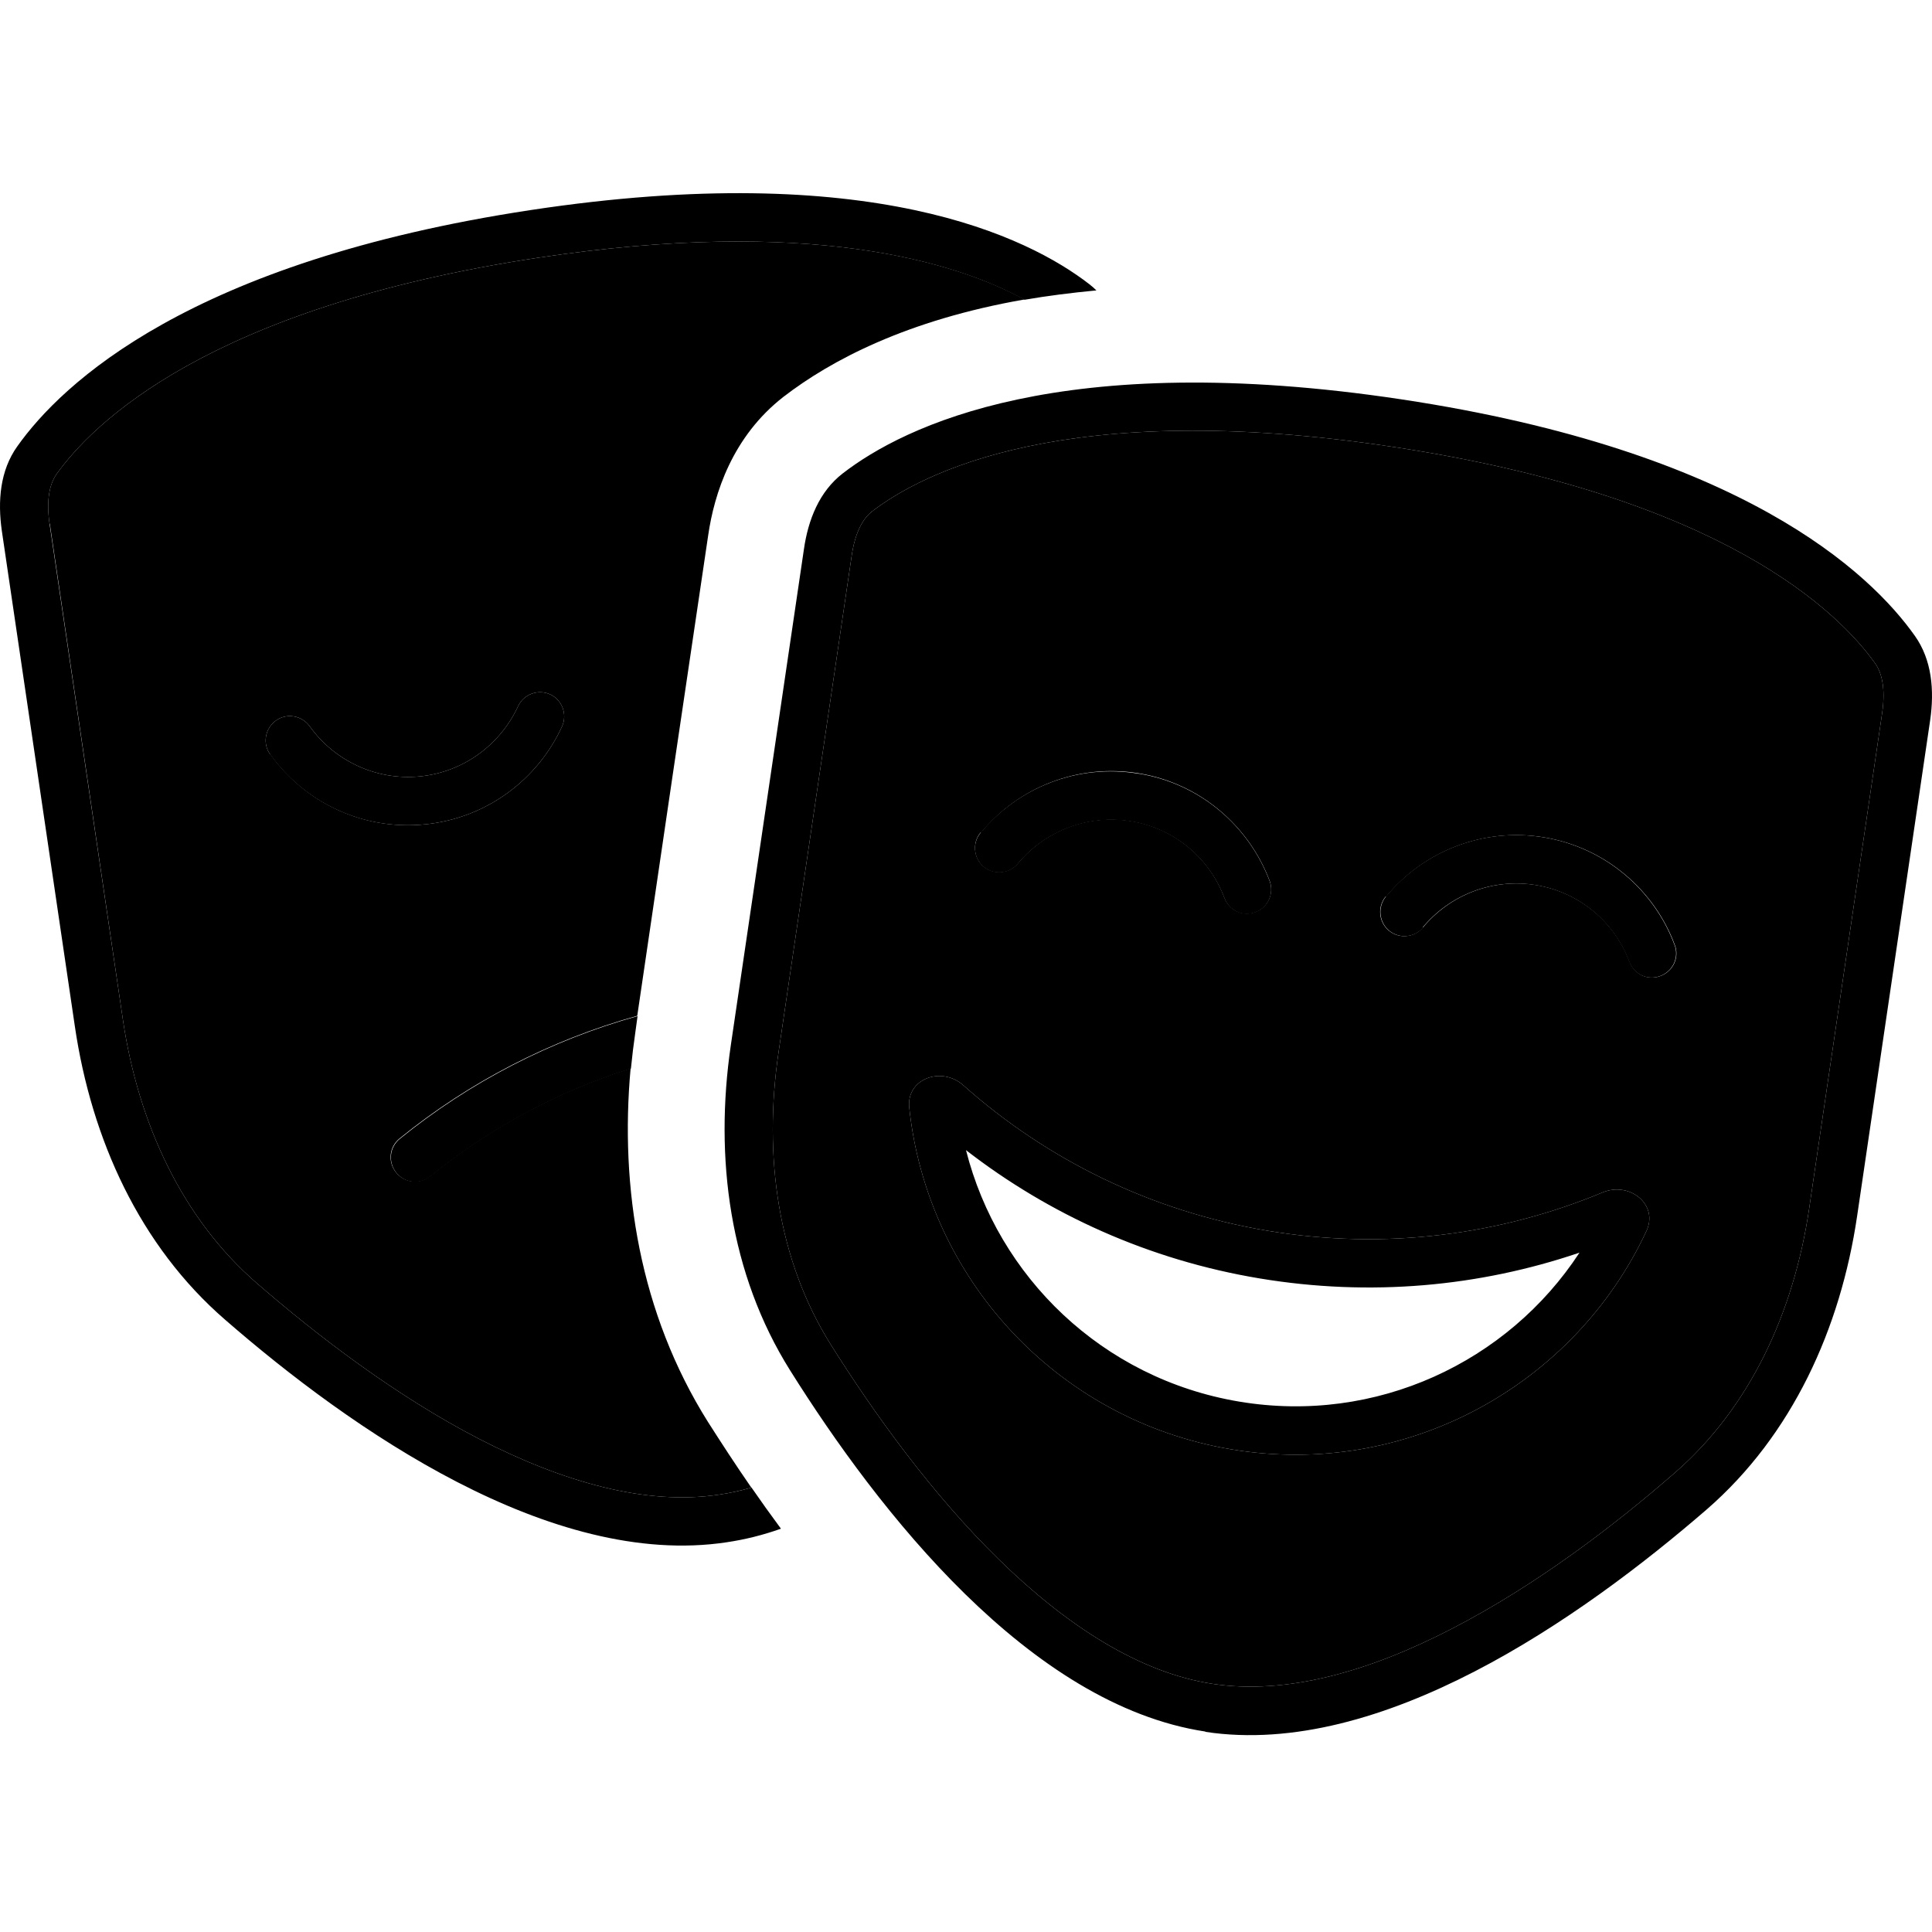 <svg xmlns="http://www.w3.org/2000/svg" width="24" height="24" viewBox="0 0 640 512">
    <path class="pr-icon-duotone-secondary" d="M16.5 109.5L40.7 273.7c5.1 34.5 19.7 66 44.4 87.4c20.3 17.6 46.2 37.4 73.7 51.6c27.8 14.3 55.3 22.1 79.5 18.4c3.5-.5 7-1.3 10.6-2.3c-5.2-7.5-10-14.9-14.4-21.8c-22.6-36-29.2-77.6-25.6-117.1c-24.1 7.6-46.7 19.7-66.4 35.7c-3.4 2.8-8.5 2.3-11.3-1.2s-2.3-8.5 1.2-11.3c23.2-18.8 50-32.6 78.7-40.6c7.8-53.1 15.6-106.1 23.5-159.2c2-13.8 8-32.7 25-45.9c15.6-12 40.8-25.4 79.8-32.2C316.4 22.7 268.2 7.8 178.1 21.4C68.6 38 30.5 76.6 18.7 93.1c-2.3 3.3-3.4 8.6-2.3 16.3zm73 76.4c-2.6-3.6-1.7-8.6 1.9-11.2s8.6-1.7 11.2 1.9c8 11.2 21.7 18 36.4 16.6s26.8-10.7 32.6-23.2c1.8-4 6.6-5.8 10.6-4s5.8 6.6 4 10.6c-8 17.5-24.9 30.5-45.6 32.5s-39.8-7.5-51-23.2zm168.4 98.7c-5.1 34.5-.2 68.9 17.3 96.8c14.4 22.9 33.5 49.5 55.7 71.2c22.4 21.9 46.5 37.5 70.8 41.2c24.3 3.7 51.8-4 79.5-18.4c27.5-14.2 53.4-33.9 73.7-51.6c24.7-21.5 39.3-52.9 44.4-87.4l24.2-164.3c1.1-7.8 0-13-2.3-16.3c-11.8-16.6-49.9-55.1-159.3-71.7s-157 9-173 21.3c-3.1 2.4-5.7 7.1-6.8 14.9L257.9 284.6zm43.3 18.3c-1-9.6 10.7-13.8 17.9-7.4c27.4 24.4 61.9 41.7 100.8 48.2s77.1 1.4 111-12.7c8.9-3.7 18.6 4 14.5 12.8c-23.8 51-79.4 82.1-137.6 72.3s-100.7-57.2-106.6-113.2zM325 211.8c12.3-14.9 32-23 52.4-19.6s36.4 17.6 43.2 35.6c1.5 4.1-.5 8.7-4.7 10.3s-8.7-.5-10.3-4.7c-4.8-12.9-16.3-23-30.9-25.4s-28.7 3.4-37.5 14c-2.8 3.4-7.9 3.9-11.3 1.1s-3.9-7.9-1.1-11.3zM459.2 233c12.3-14.9 32-23 52.4-19.6s36.5 17.6 43.2 35.6c1.6 4.1-.5 8.7-4.7 10.3s-8.7-.5-10.3-4.7c-4.8-12.9-16.3-23-30.9-25.4s-28.7 3.4-37.5 14c-2.8 3.4-7.9 3.9-11.3 1.1s-3.9-7.9-1.1-11.3z"/>
    <path class="pr-icon-duotone-primary" d="M248.9 428.7c3.1 4.5 6.4 9.1 9.8 13.7c-5.9 2.1-11.9 3.6-18 4.5c-58.2 8.8-124.5-37.5-166.1-73.7c-28.3-24.5-44.3-59.8-49.8-97.2L.6 111.8C-.8 102 0 91.9 5.7 83.9C20.5 63 63 22.7 175.7 5.6s164.9 8.9 185.1 24.5c.9 .7 1.7 1.4 2.4 2.1c-8.4 .8-16.3 1.8-23.8 3.1C316.4 22.7 268.2 7.8 178.1 21.4C68.6 38 30.5 76.6 18.7 93.1c-2.3 3.3-3.4 8.6-2.3 16.3L40.7 273.7c5.1 34.5 19.7 66 44.4 87.4c20.3 17.6 46.2 37.4 73.7 51.6c27.8 14.3 55.3 22.1 79.5 18.4c3.5-.5 7.1-1.3 10.6-2.3zM211.2 272.6l-.7 5.1c-.6 4.1-1.1 8.2-1.5 12.3c-24.1 7.6-46.7 19.7-66.4 35.7c-3.4 2.8-8.5 2.3-11.3-1.2s-2.3-8.5 1.2-11.3c23.2-18.8 50-32.6 78.7-40.6zm-70.7-63.5c-20.7 2-39.8-7.5-51-23.2c-2.6-3.6-1.7-8.6 1.9-11.2s8.6-1.7 11.2 1.9c8 11.2 21.7 18 36.4 16.6s26.8-10.7 32.6-23.2c1.8-4 6.6-5.8 10.6-4s5.8 6.6 4 10.6c-8 17.5-24.9 30.5-45.6 32.5zM401.7 493.8c24.3 3.7 51.8-4 79.5-18.4c27.5-14.2 53.4-33.9 73.7-51.6c24.7-21.5 39.3-52.9 44.4-87.4l24.2-164.3c1.1-7.8 0-13-2.3-16.3c-11.8-16.6-49.9-55.1-159.3-71.7s-157 9-173 21.3c-3.1 2.4-5.7 7.1-6.8 14.9L257.9 284.6c-5.1 34.5-.2 68.9 17.3 96.8c14.4 22.9 33.5 49.5 55.7 71.2c22.4 21.9 46.5 37.5 70.8 41.2zm-2.4 15.8c-58.2-8.8-108.2-72.8-137.6-119.7c-20-31.9-25.1-70.3-19.6-107.7L266.3 118c1.4-9.8 5.1-19.2 12.9-25.2c20.2-15.6 72.4-41.5 185.1-24.5s155.2 57.4 170 78.3c5.7 8 6.5 18.1 5.1 27.9L615.2 338.8c-5.5 37.3-21.5 72.6-49.8 97.2c-41.7 36.1-108 82.5-166.1 73.7zM523.1 351c-33 11.2-69.1 14.6-105.8 8.5s-69.8-21.2-97.3-42.5c10.6 41.9 45.1 75.7 90.5 83.3s89-13.1 112.7-49.3zm22.3-7.2c-23.8 51-79.4 82.1-137.6 72.3s-100.7-57.2-106.6-113.2c-1-9.6 10.7-13.8 17.9-7.4c27.4 24.4 61.9 41.7 100.8 48.2s77.1 1.4 111-12.7c8.9-3.7 18.6 4 14.5 12.8zm-168-151.5c20.5 3.4 36.4 17.6 43.2 35.6c1.5 4.1-.5 8.7-4.7 10.3s-8.7-.5-10.3-4.7c-4.8-12.9-16.3-23-30.9-25.4s-28.7 3.4-37.5 14c-2.8 3.4-7.9 3.9-11.3 1.1s-3.9-7.9-1.1-11.3c12.3-14.9 32-23 52.4-19.6zm94.1 50.9c-2.8 3.4-7.9 3.9-11.3 1.1s-3.9-7.9-1.1-11.3c12.3-14.9 32-23 52.4-19.6s36.5 17.6 43.2 35.6c1.6 4.1-.5 8.7-4.7 10.3s-8.7-.5-10.3-4.7c-4.8-12.9-16.3-23-30.9-25.4s-28.7 3.4-37.5 14z"/>
</svg>